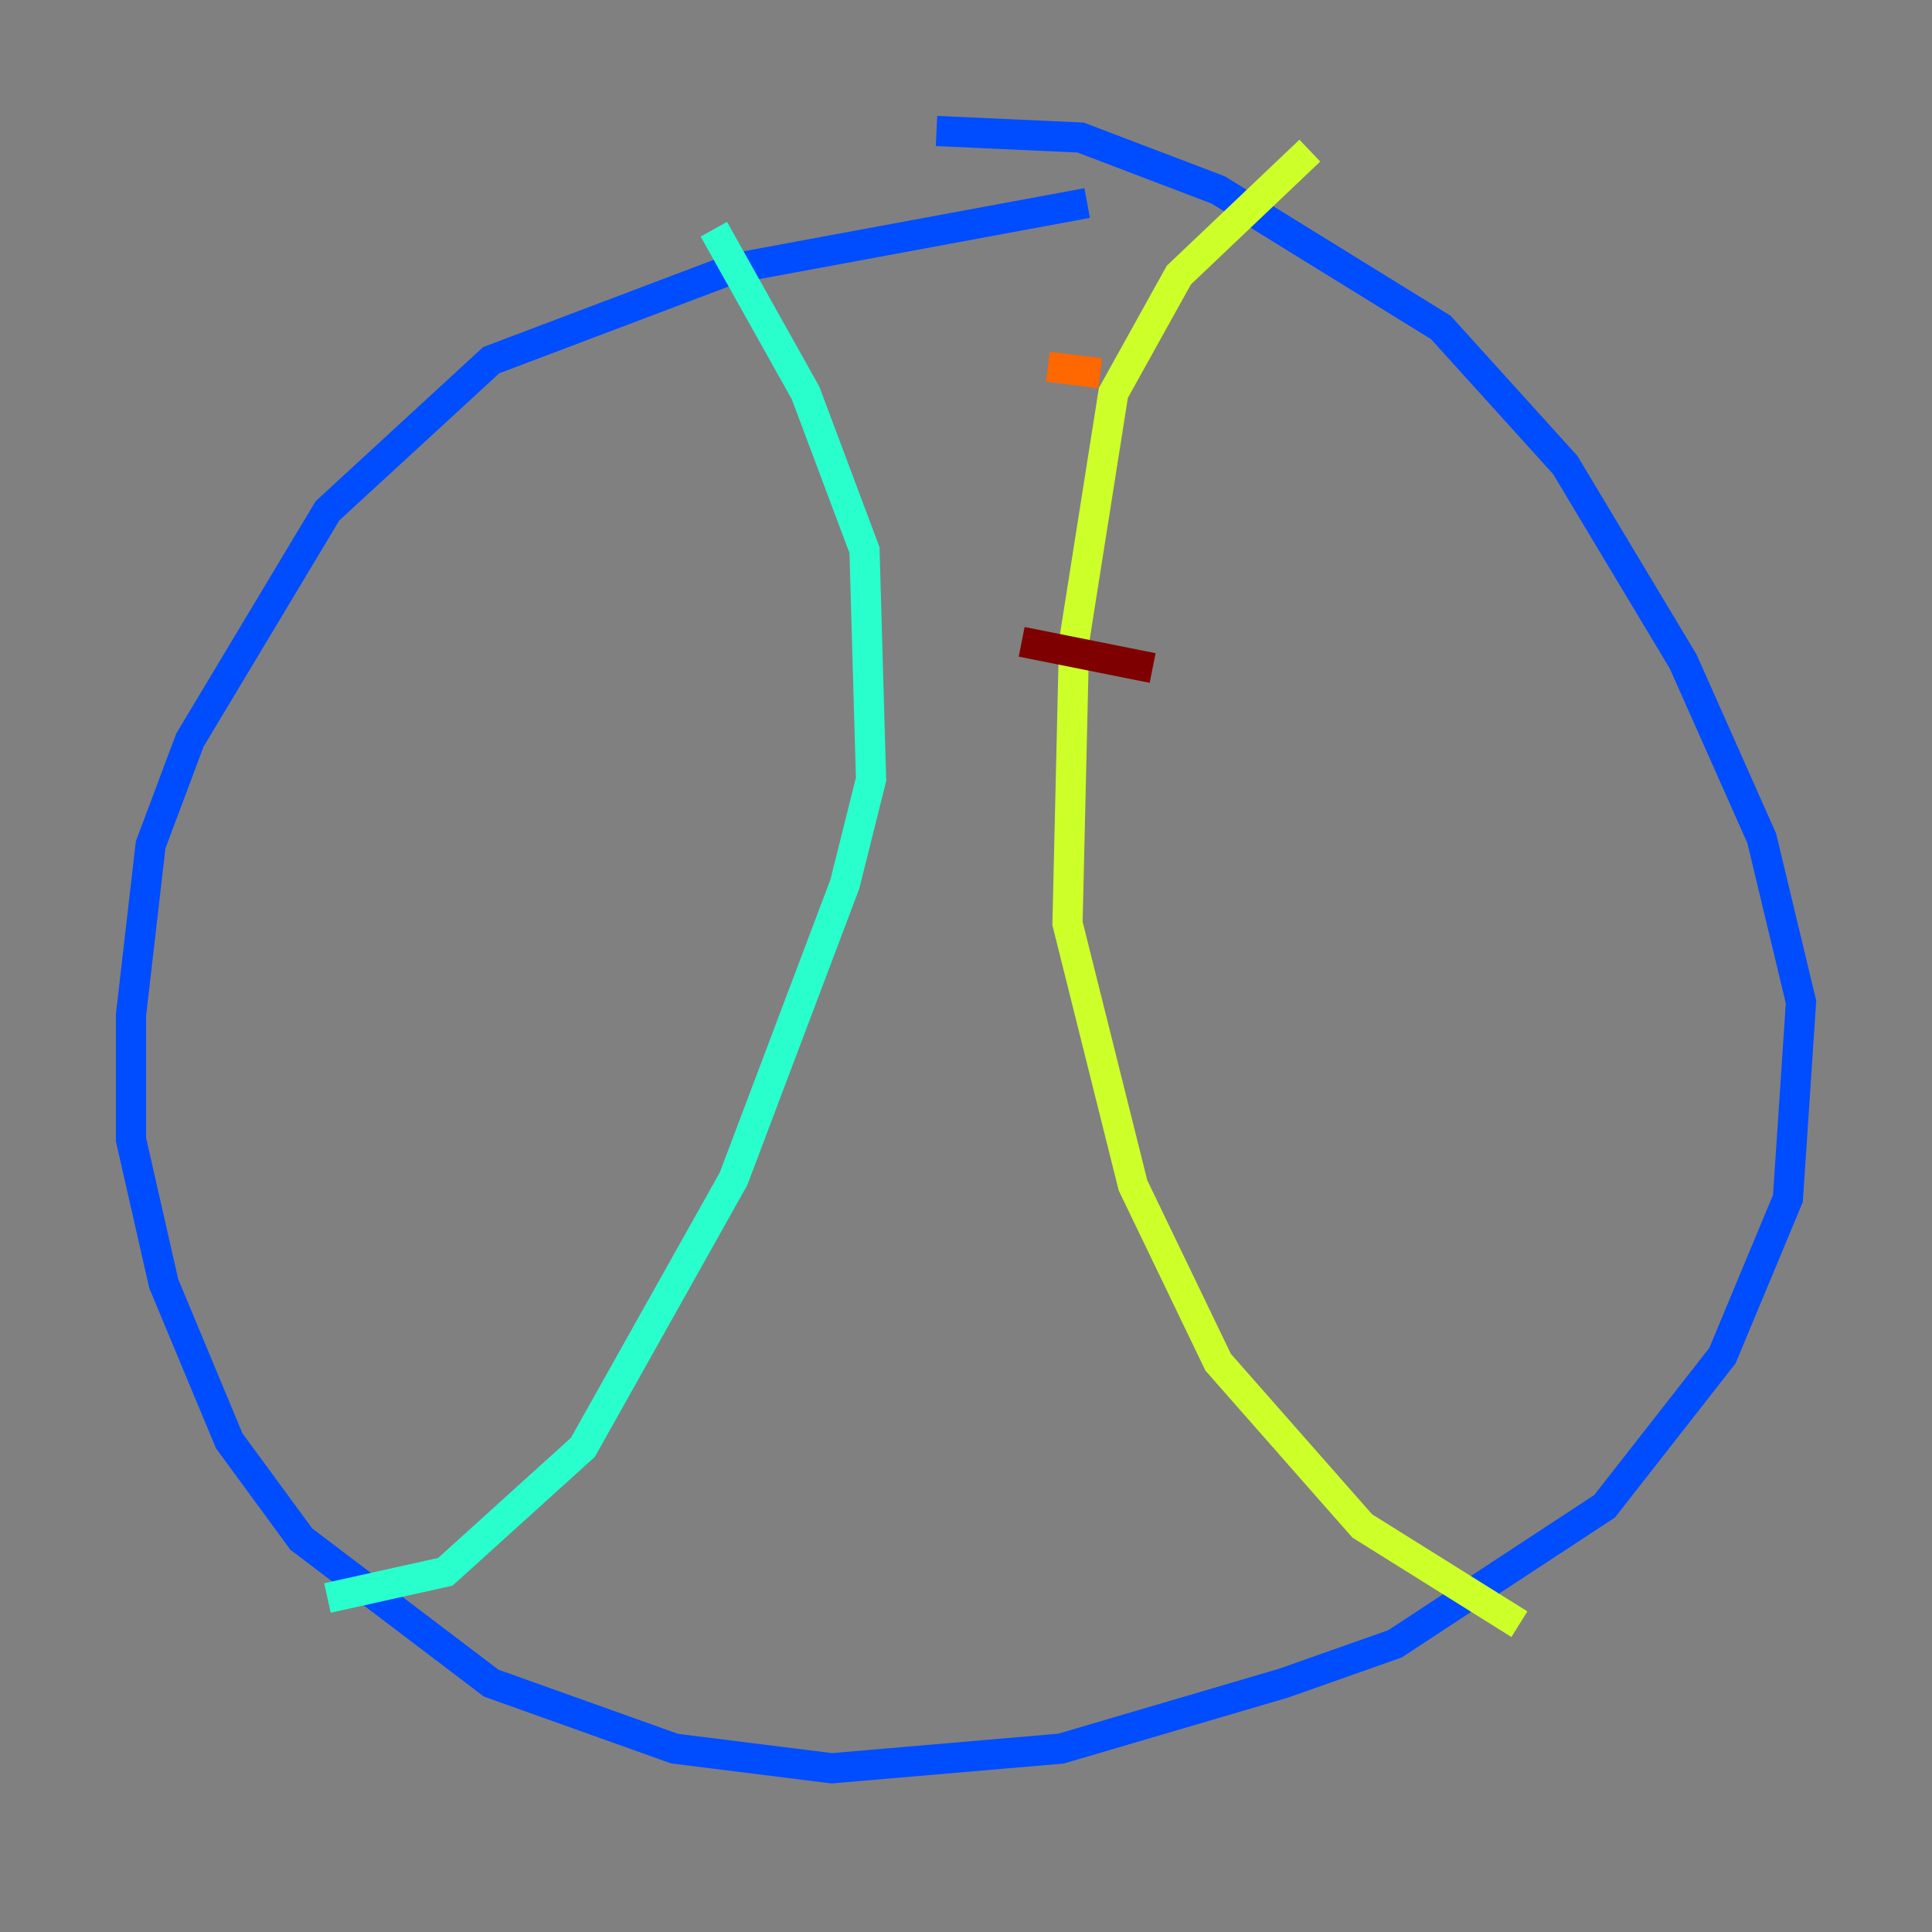 <?xml version="1.0" encoding="utf-8" ?>
<svg baseProfile="tiny" height="128" version="1.2" viewBox="0,0,128,128" width="128" xmlns="http://www.w3.org/2000/svg" xmlns:ev="http://www.w3.org/2001/xml-events" xmlns:xlink="http://www.w3.org/1999/xlink"><rect x="0" y="0" width="128" height="128" fill="#808080" stroke="none"/><defs /><polyline fill="none" points="75.064,97.627 75.064,97.627" stroke="#00007f" stroke-width="2" /><polyline fill="none" points="72.027,13.451 48.597,17.79 32.542,23.864 21.695,33.844 12.583,49.031 9.98,55.973 8.678,67.254 8.678,75.498 10.848,85.044 15.186,95.458 19.959,101.966 32.542,111.512 44.691,115.851 55.105,117.153 70.291,115.851 85.044,111.512 92.42,108.909 106.305,99.797 114.115,89.817 118.454,79.403 119.322,66.386 116.719,55.539 111.512,43.824 103.702,30.807 95.458,21.695 80.705,12.583 71.593,9.112 62.047,8.678" stroke="#004cff" stroke-width="2" /><polyline fill="none" points="47.295,15.186 53.37,26.034 57.275,36.447 57.709,51.634 55.973,58.576 48.597,78.102 38.617,95.891 29.505,104.136 21.695,105.871" stroke="#29ffcd" stroke-width="2" /><polyline fill="none" points="86.78,9.98 78.102,18.224 73.763,26.034 71.159,42.522 70.725,61.18 75.064,78.536 80.705,90.251 90.251,101.098 100.664,107.607" stroke="#cdff29" stroke-width="2" /><polyline fill="none" points="72.895,24.732 69.424,24.298" stroke="#ff6700" stroke-width="2" /><polyline fill="none" points="76.366,44.258 67.688,42.522" stroke="#7f0000" stroke-width="2" /></svg>